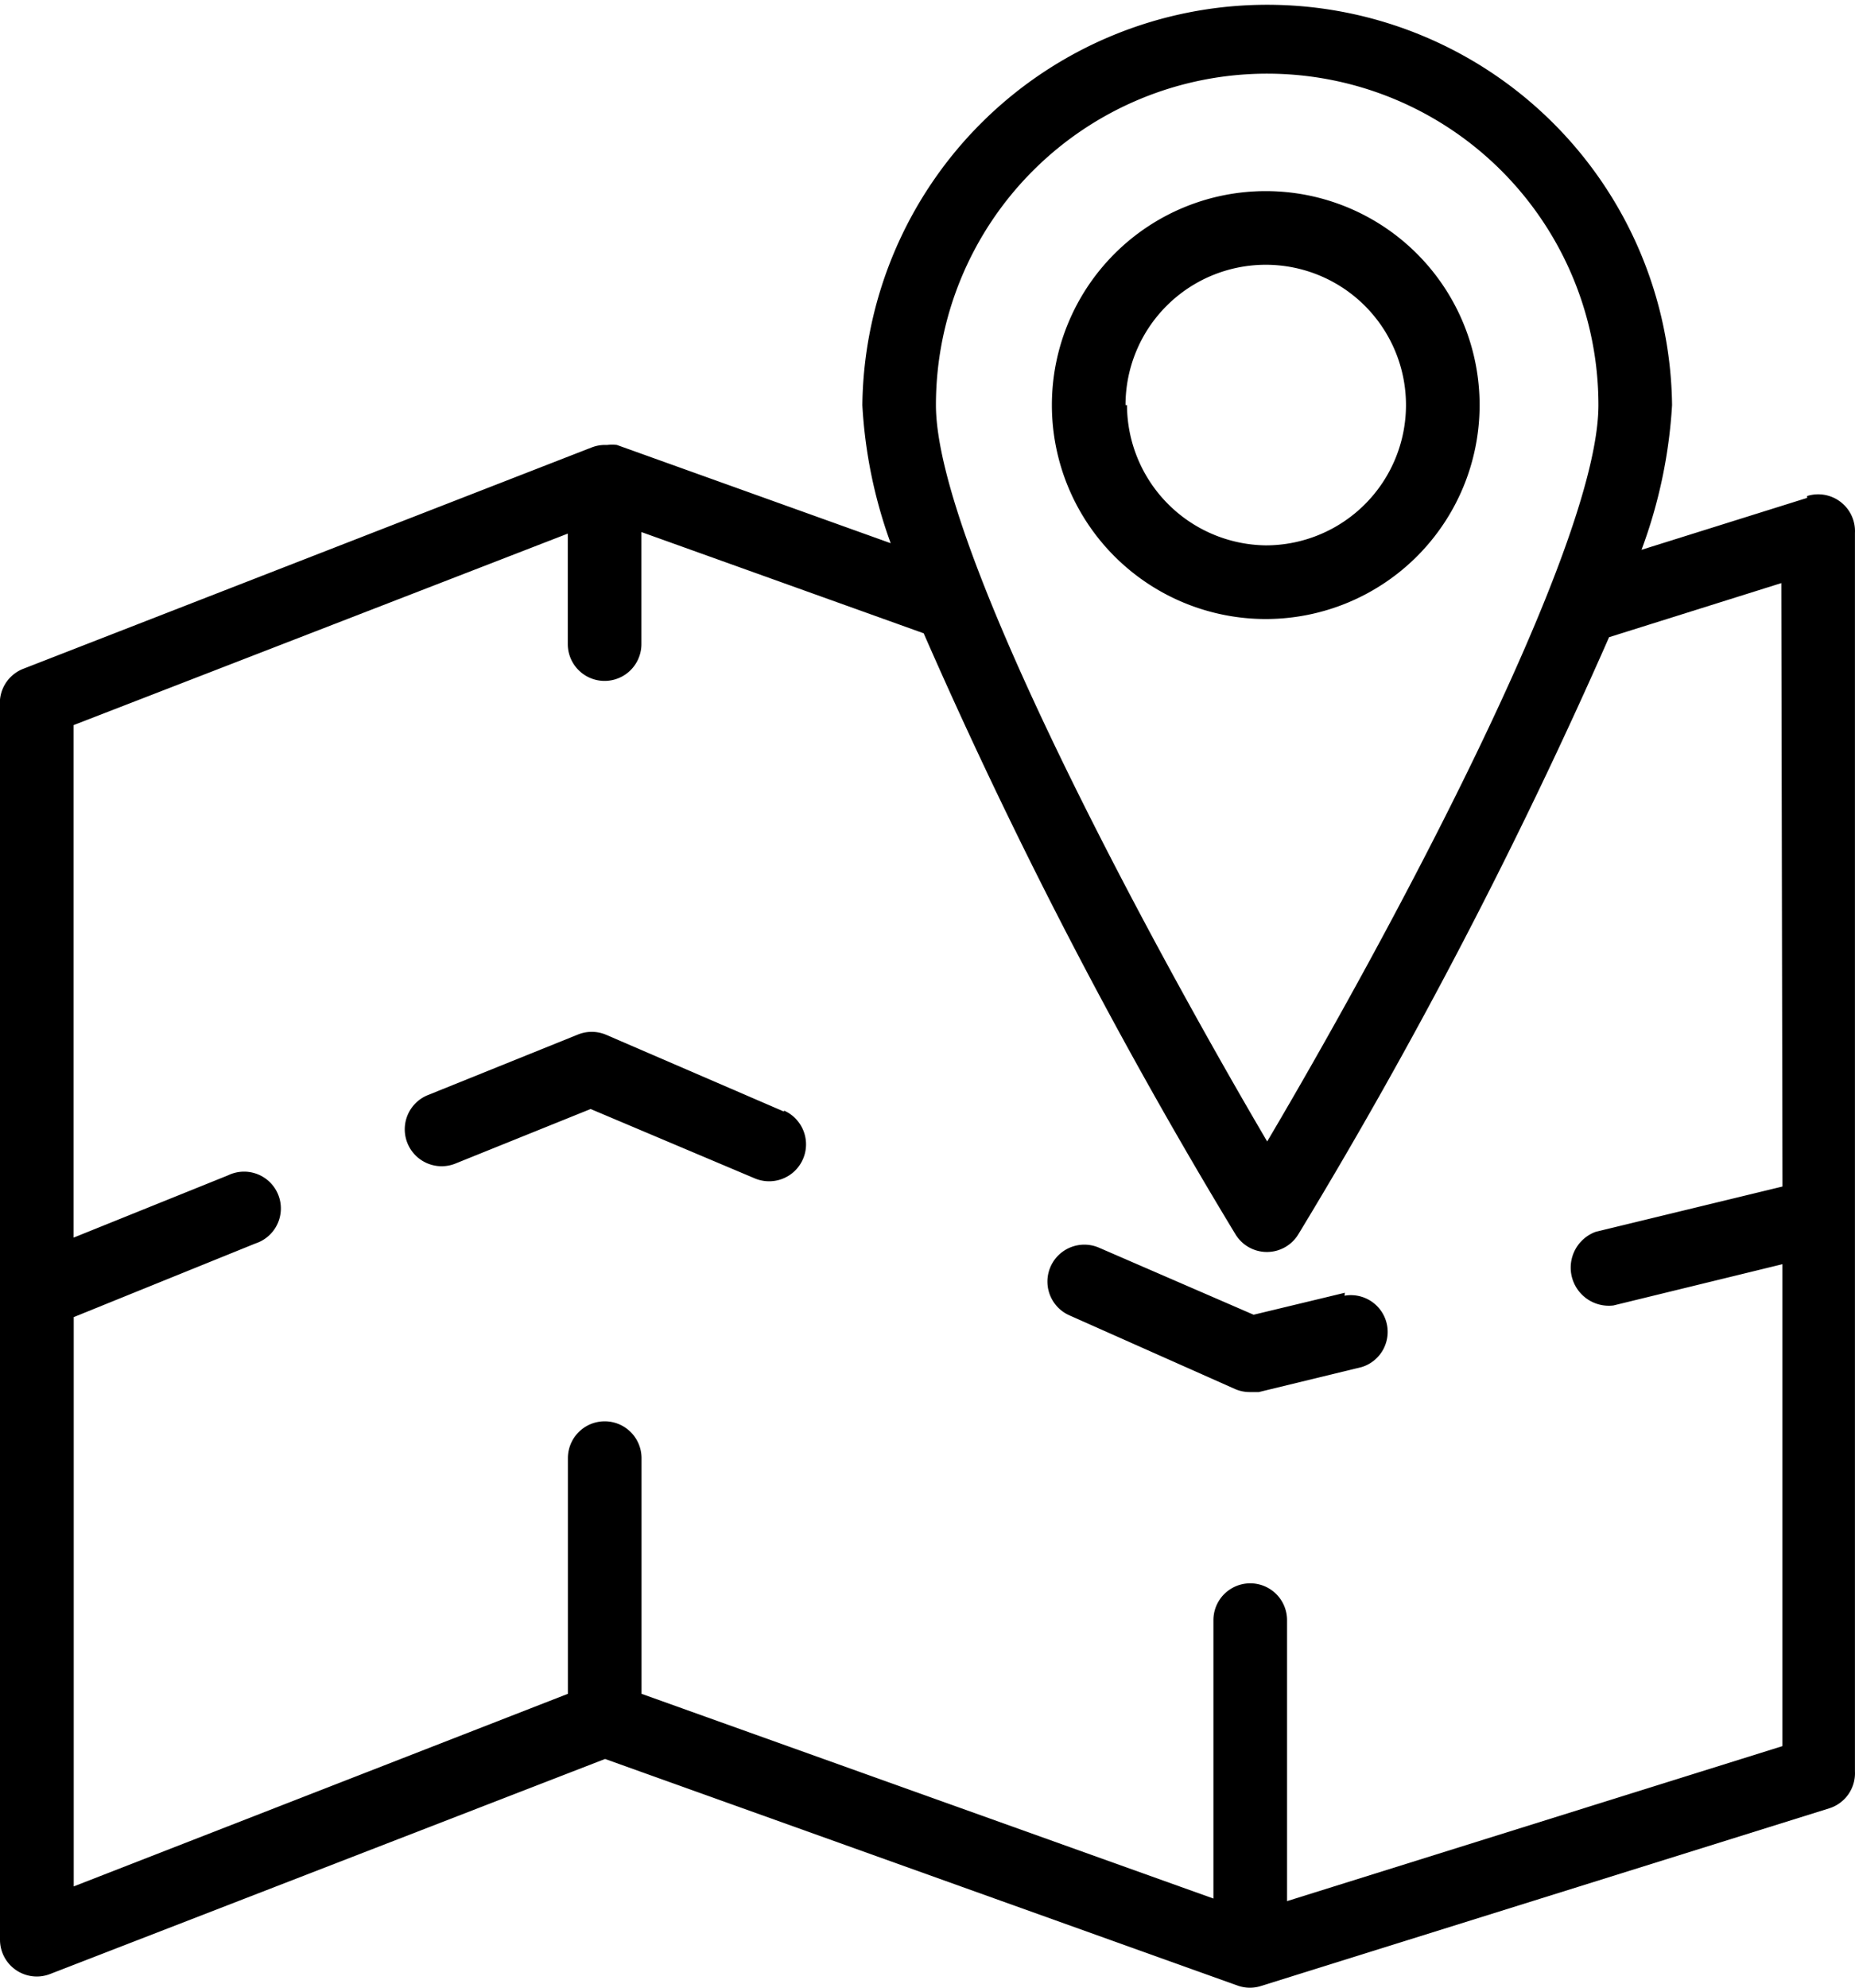 <svg xmlns="http://www.w3.org/2000/svg" width="33.785" height="36.186" viewBox="0 0 33.785 36.186">
  <g id="Group_872" data-name="Group 872" transform="translate(0)">
    <g id="Group_865" data-name="Group 865" transform="translate(0)">
      <g id="Group_864" data-name="Group 864" transform="translate(0)">
        <path id="Path_712" data-name="Path 712" d="M48.11,32.249V9.7a.67.67,0,0,0-.871-.67v.034l-3.016.945a9.049,9.049,0,0,0,.556-2.634,7.374,7.374,0,0,0-14.747,0,8.714,8.714,0,0,0,.516,2.514L25.561,8.1a.713.713,0,0,0-.174,0h-.054a.67.67,0,0,0-.235.047L14.755,12.173a.67.67,0,0,0-.429.563V35.313a.67.67,0,0,0,.912.623l10.108-3.915,11.53,4.129a.67.67,0,0,0,.429,0L47.641,32.92A.67.67,0,0,0,48.11,32.249ZM37.405,1.341a6.033,6.033,0,0,1,6.033,6.033c0,2.621-3.935,9.86-6.033,13.406-2.1-3.573-6.033-10.819-6.033-13.406A6.033,6.033,0,0,1,37.405,1.341ZM46.79,31.787l-9.023,2.822V29.494a.67.67,0,0,0-1.341,0v5.068L26.01,30.835v-4.29a.67.67,0,0,0-1.341,0v4.29l-9,3.506V23.977l3.311-1.341a.67.67,0,1,0-.5-1.24L15.667,22.53V13.2l9-3.486v2.011a.67.67,0,0,0,1.341,0V9.686l5.141,1.843a93.1,93.1,0,0,0,5.678,10.94.67.67,0,0,0,1.146,0A93.476,93.476,0,0,0,43.632,11.6l3.137-.985L46.79,21.6l-3.4.824a.694.694,0,0,0,.322,1.341l3.077-.751v8.775Z" transform="translate(-14.326)"/>
      </g>
    </g>
    <g id="Group_867" data-name="Group 867" transform="translate(19.158 3.479)">
      <g id="Group_866" data-name="Group 866" transform="translate(0)">
        <path id="Path_713" data-name="Path 713" d="M246.861,41.52a3.895,3.895,0,1,0,3.895,3.895A3.895,3.895,0,0,0,246.861,41.52Zm0,6.449a2.561,2.561,0,0,1-2.527-2.554h-.027a2.554,2.554,0,1,1,2.554,2.554Z" transform="translate(-242.966 -41.52)"/>
      </g>
    </g>
    <g id="Group_869" data-name="Group 869" transform="translate(7.361 18.784)">
      <g id="Group_868" data-name="Group 868" transform="translate(0)">
        <path id="Path_714" data-name="Path 714" d="M109.1,225.616v.02l-3.244-1.4a.671.671,0,0,0-.516,0l-2.742,1.106a.672.672,0,0,0,.5,1.247l2.48-1,2.983,1.26a.672.672,0,1,0,.536-1.233Z" transform="translate(-102.182 -224.184)"/>
      </g>
    </g>
    <g id="Group_871" data-name="Group 871" transform="translate(19.075 22.661)">
      <g id="Group_870" data-name="Group 870" transform="translate(0)">
        <path id="Path_715" data-name="Path 715" d="M248.148,271.842a.67.67,0,0,0-.757-.462l.007-.054-1.662.4-2.815-1.22a.672.672,0,1,0-.536,1.233l3.016,1.341a.671.671,0,0,0,.268.054h.161l1.877-.456A.67.67,0,0,0,248.148,271.842Z" transform="translate(-241.979 -270.453)"/>
      </g>
    </g>
  </g>
</svg>
